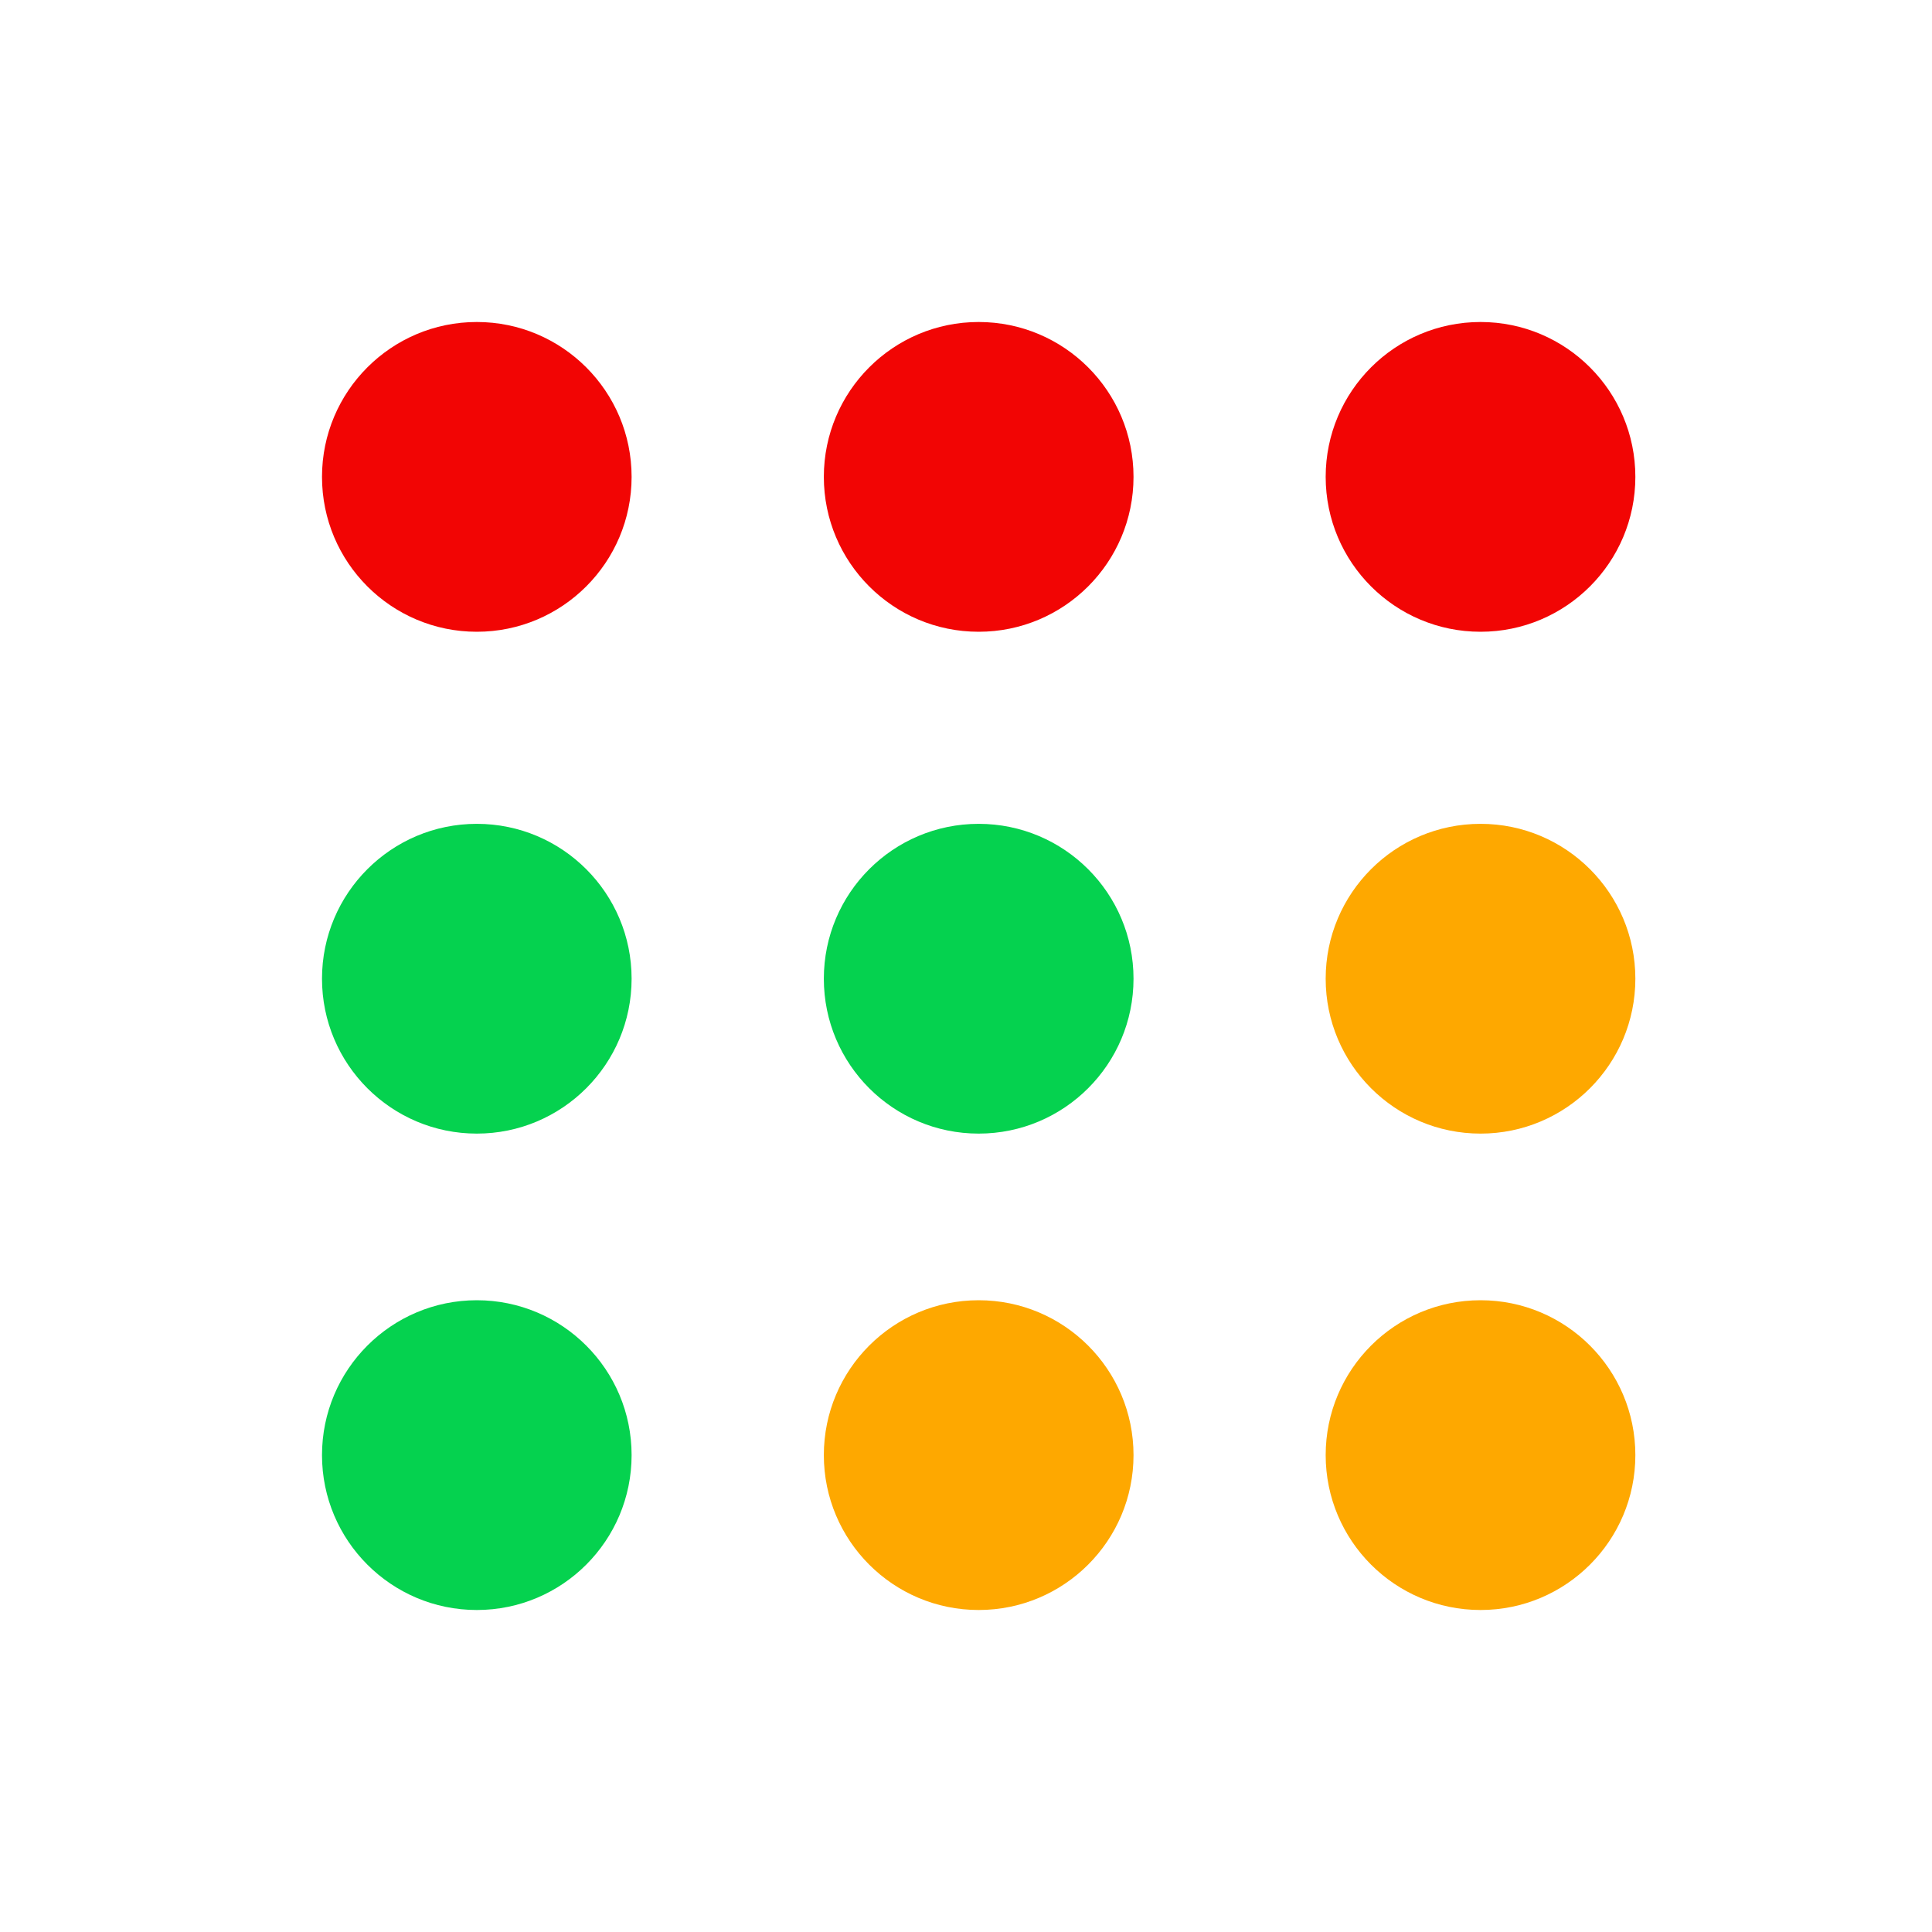 <svg width="24" height="24" viewBox="0 0 24 24" fill="none" xmlns="http://www.w3.org/2000/svg">
<path d="M7.846 18.076C7.846 17.014 6.985 16.152 5.923 16.152C4.861 16.152 4 17.014 4 18.076C4 19.138 4.861 20 5.923 20C6.985 20 7.846 19.138 7.846 18.076Z" fill="#05D24F"/>
<path d="M14.081 18.076C14.081 17.014 13.22 16.152 12.157 16.152C11.095 16.152 10.234 17.014 10.234 18.076C10.234 19.138 11.095 20 12.157 20C13.22 20 14.081 19.138 14.081 18.076Z" fill="#FEA800"/>
<path d="M7.846 12.158C7.846 11.096 6.985 10.234 5.923 10.234C4.861 10.234 4 11.096 4 12.158C4 13.22 4.861 14.082 5.923 14.082C6.985 14.082 7.846 13.22 7.846 12.158Z" fill="#05D24F"/>
<path d="M14.081 12.158C14.081 11.096 13.22 10.234 12.157 10.234C11.095 10.234 10.234 11.096 10.234 12.158C10.234 13.22 11.095 14.082 12.157 14.082C13.22 14.082 14.081 13.22 14.081 12.158Z" fill="#05D24F"/>
<path d="M7.846 5.924C7.846 4.862 6.985 4 5.923 4C4.861 4 4 4.862 4 5.924C4 6.986 4.861 7.848 5.923 7.848C6.985 7.848 7.846 6.986 7.846 5.924Z" fill="#F20504"/>
<path d="M14.081 5.924C14.081 4.862 13.22 4 12.157 4C11.095 4 10.234 4.862 10.234 5.924C10.234 6.986 11.095 7.848 12.157 7.848C13.22 7.848 14.081 6.986 14.081 5.924Z" fill="#F20504"/>
<path d="M20.315 18.076C20.315 17.014 19.454 16.152 18.392 16.152C17.329 16.152 16.468 17.014 16.468 18.076C16.468 19.138 17.329 20 18.392 20C19.454 20 20.315 19.138 20.315 18.076Z" fill="#FEA800"/>
<path d="M20.315 12.158C20.315 11.096 19.454 10.234 18.392 10.234C17.329 10.234 16.468 11.096 16.468 12.158C16.468 13.22 17.329 14.082 18.392 14.082C19.454 14.082 20.315 13.22 20.315 12.158Z" fill="#FEA800"/>
<path d="M20.315 5.924C20.315 4.862 19.454 4 18.392 4C17.329 4 16.468 4.862 16.468 5.924C16.468 6.986 17.329 7.848 18.392 7.848C19.454 7.848 20.315 6.986 20.315 5.924Z" fill="#F20504"/>
</svg>
